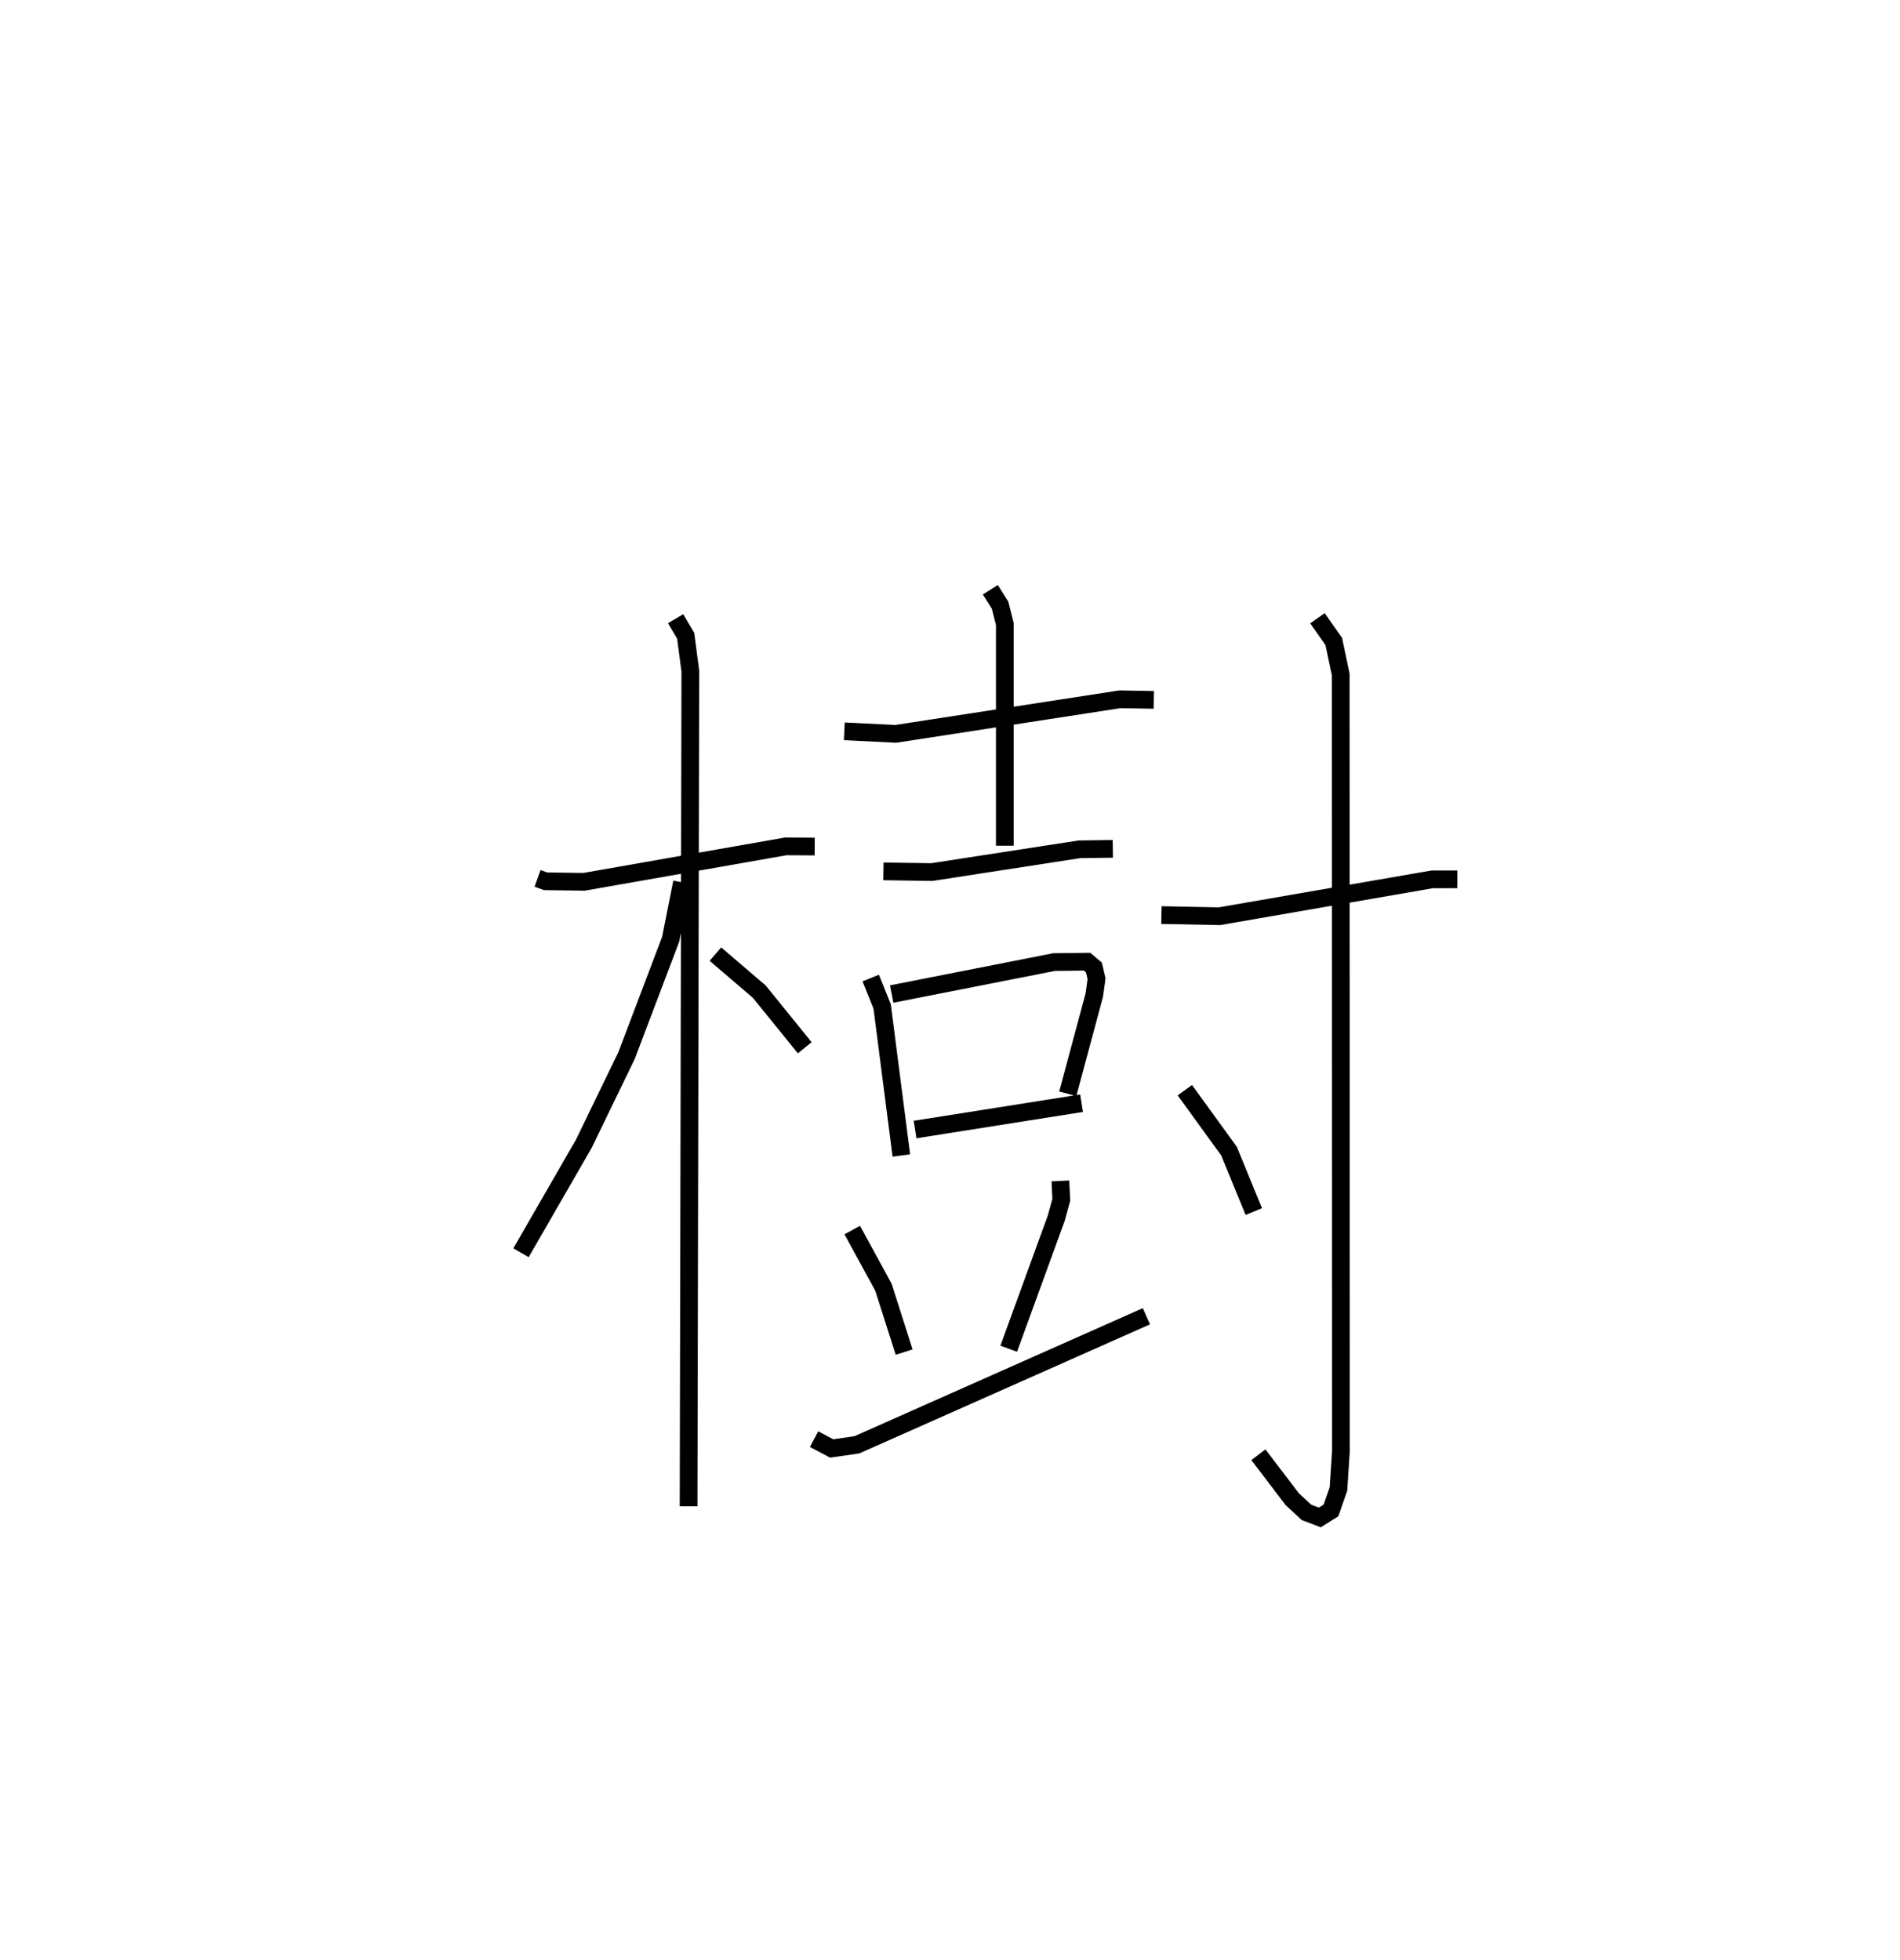 <?xml version="1.0" encoding="utf-8" ?>
<svg baseProfile="full" height="110.691" version="1.1" width="107.292" xmlns="http://www.w3.org/2000/svg" xmlns:ev="http://www.w3.org/2001/xml-events" xmlns:xlink="http://www.w3.org/1999/xlink"><defs /><rect fill="white" height="110.691" width="107.292" x="0" y="0" /><path d="M25,25 m0.0,0.0 m5.356,24.604 l0.455,0.164 2.173,0.028 l11.387,-2 1.635,0.009 m-7.854,-12.868 l0.568,0.968 0.262,1.993 l-0.098,47.162 m-0.372,-35.236 l-0.639,3.213 -2.489,6.565 l-2.415,4.984 -3.548,6.158 m10.978,-16.865 l2.479,2.122 2.565,3.166 m2.235,-17.868 l2.906,0.142 12.658,-1.951 l1.915,0.033 m-9.233,-6.221 l0.55,0.873 0.268,1.066 l0,12.516 m-6.855,1.449 l2.732,0.041 8.336,-1.286 l1.885,-0.026 m-13.669,7.295 l0.644,1.604 1.084,8.419 m-0.546,-9.119 l9.169,-1.805 1.865,-0.022 l0.387,0.327 0.148,0.636 l-0.127,0.921 -1.498,5.576 m-8.623,2.018 l9.402,-1.486 m-12.95,7.163 l1.762,3.228 1.169,3.663 m8.823,-9.667 l0.052,1.068 -0.287,1.041 l-2.682,7.368 m-10.992,5.106 l0.995,0.526 1.42,-0.205 l16.351,-7.261 m0.848,-22.654 l3.277,0.064 12.017,-2.082 l1.416,-0.001 m-7.898,-14.744 l0.921,1.313 0.393,1.863 l0.012,43.841 -0.139,2.15 l-0.423,1.216 -0.631,0.396 l-0.756,-0.289 -0.802,-0.744 l-1.91,-2.508 m-4.153,-20.587 l2.495,3.443 1.399,3.412 " fill="none" stroke="black" stroke-width="1" /></svg>
